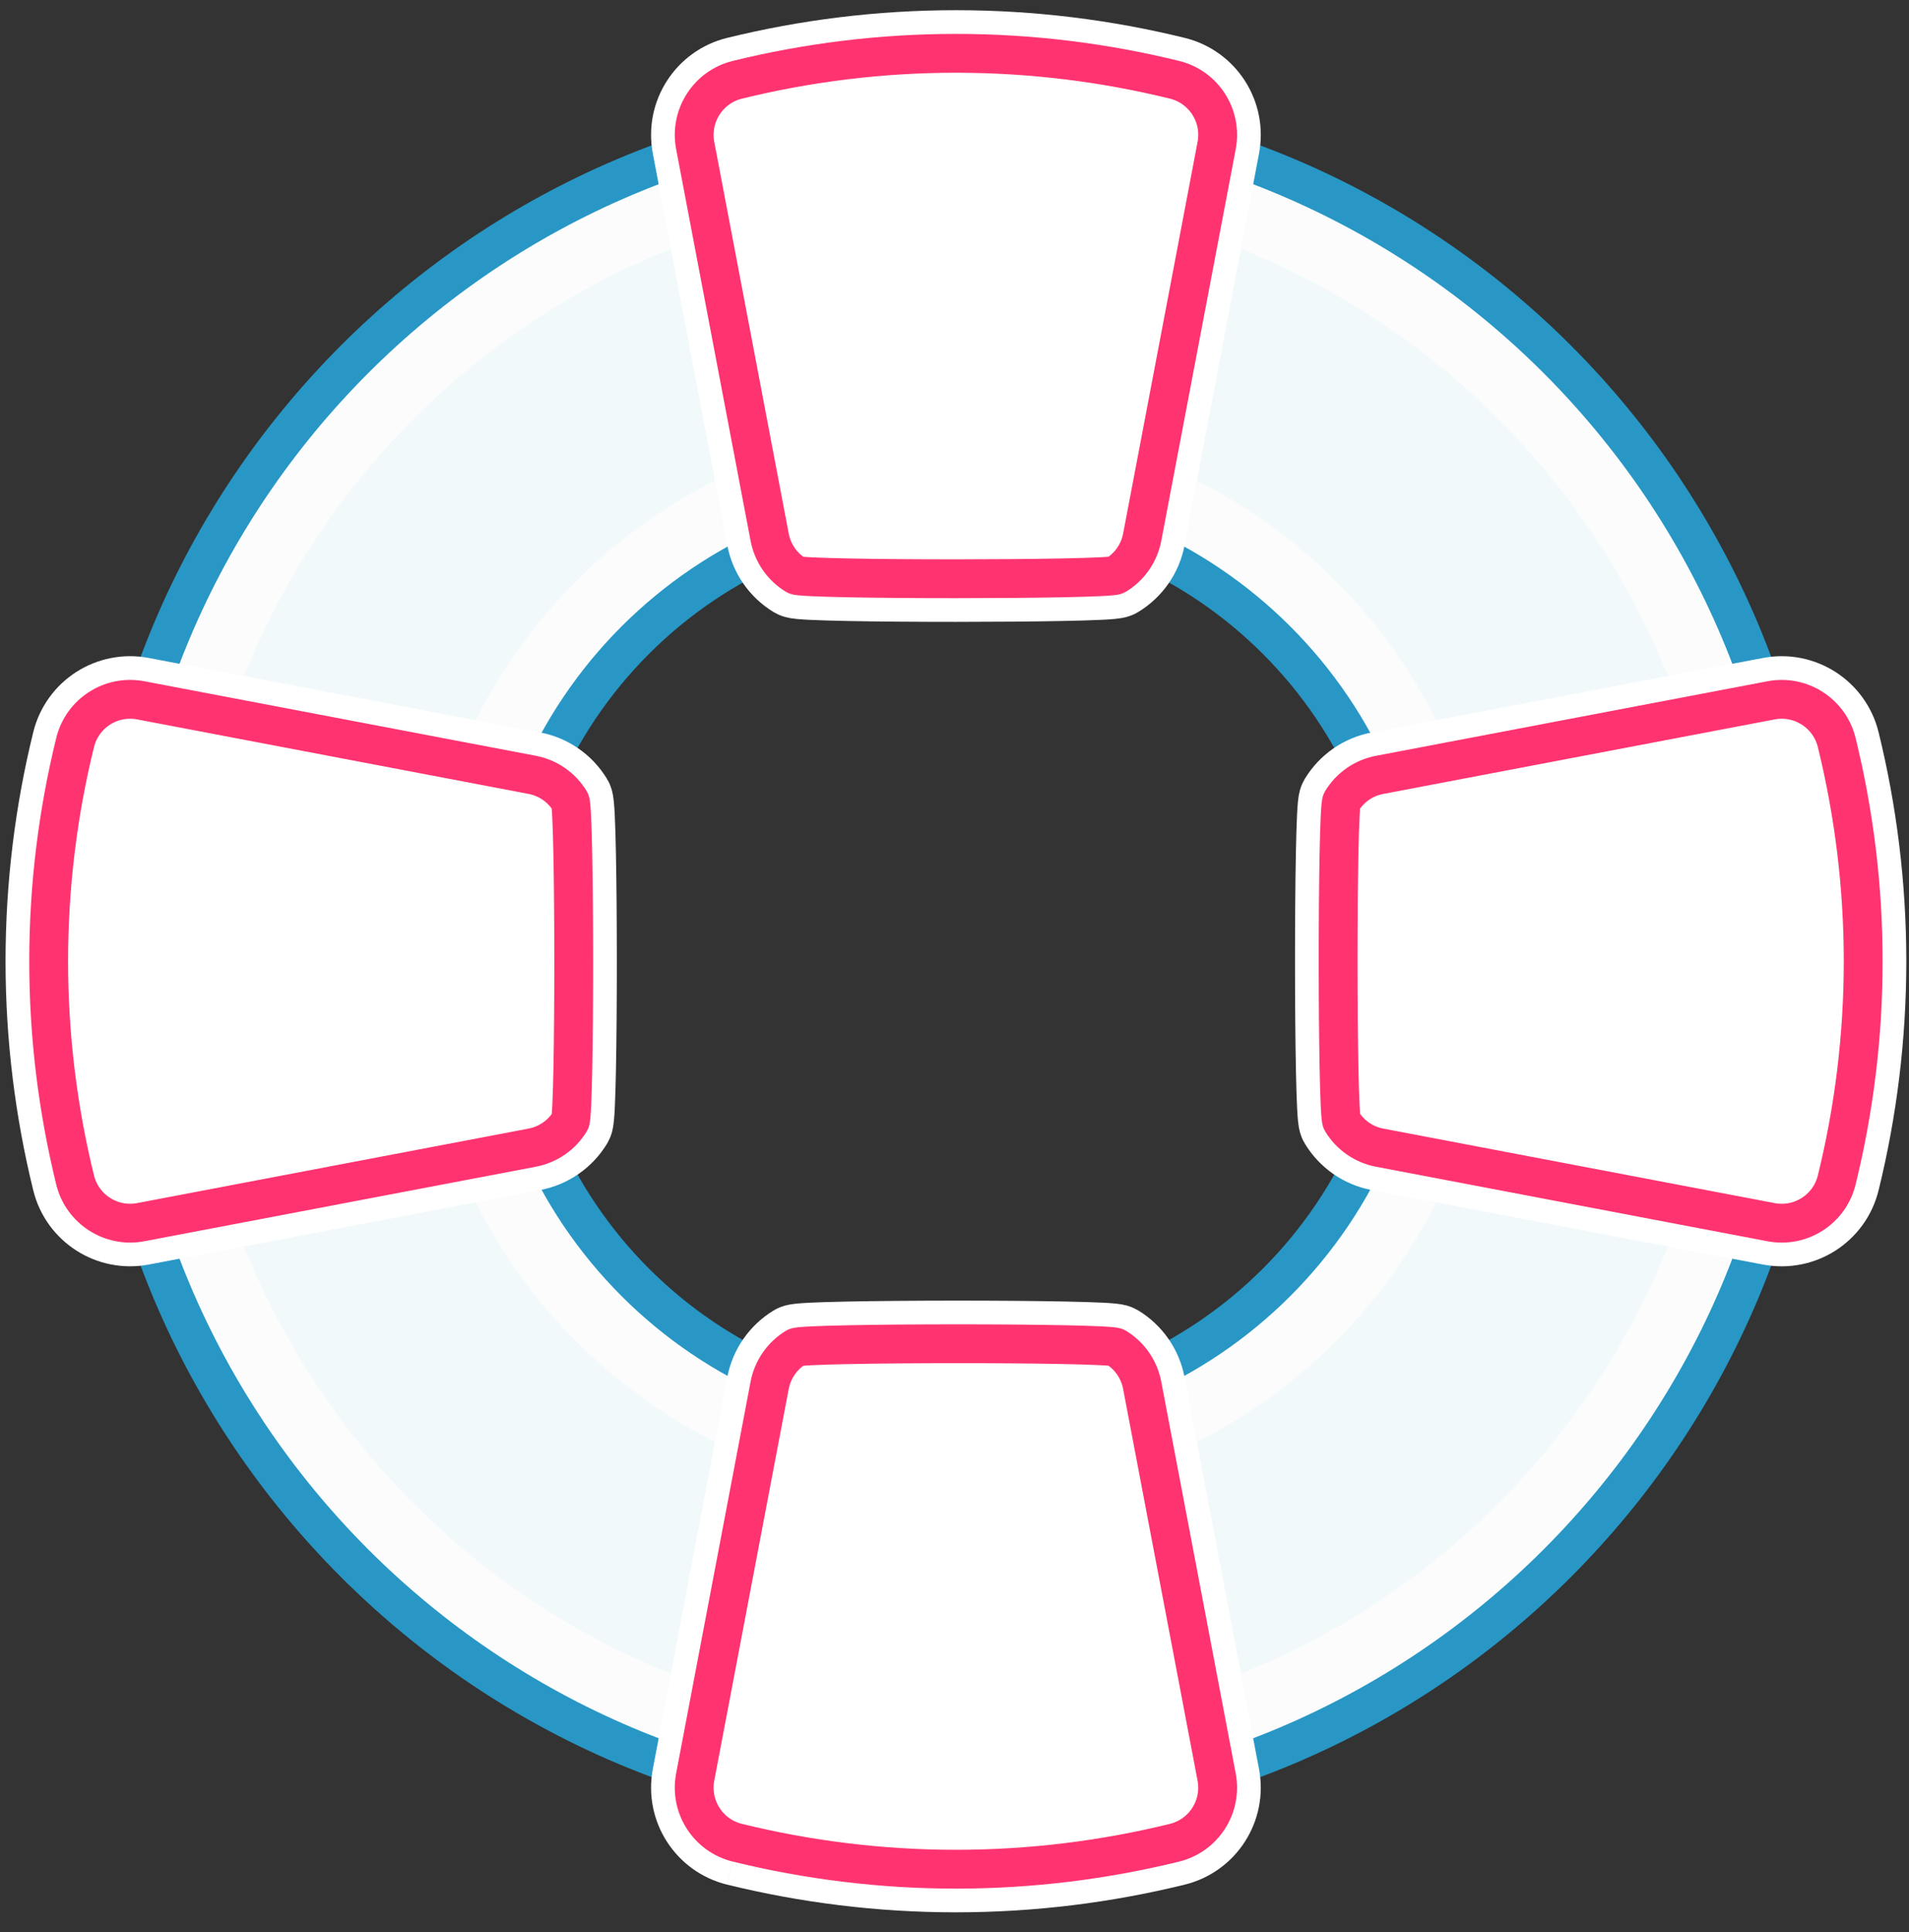 <?xml version="1.0" encoding="UTF-8" standalone="no"?>
<svg width="83px" height="84px" viewBox="0 0 83 84" version="1.1" xmlns="http://www.w3.org/2000/svg" xmlns:xlink="http://www.w3.org/1999/xlink">
    <rect x="0" y="0" width="83" height="84" fill="#333333" stroke="none"/>
    <!-- Generator: Sketch 3.8.2 (29753) - http://www.bohemiancoding.com/sketch -->
    <title>Group 173</title>
    <desc>Created with Sketch.</desc>
    <defs></defs>
    <g id="Page-1" stroke="none" stroke-width="1" fill="none" fill-rule="evenodd">
        <g id="pricing-page" transform="translate(-1057, -3774)">
            <g id="block-feature" transform="translate(0, 3733)">
                <g id="illustrations" transform="translate(271, 17)">
                    <g id="Group-74" transform="translate(737, 6)">
                        <g id="feature-icons/illus-feat-support" transform="translate(30, 0)">
                            <g id="Group-173" transform="translate(20, 20)">
                                <g id="Group" transform="translate(0.821, 0.022)">
                                    <path d="M39.741,59.507 C28.849,59.507 20.018,50.669 20.018,39.77 C20.018,28.87 28.849,20.033 39.741,20.033 C50.633,20.033 59.464,28.87 59.464,39.77 C59.464,50.669 50.633,59.507 39.741,59.507 M39.741,2.763 C19.318,2.763 2.761,19.331 2.761,39.77 C2.761,60.209 19.318,76.776 39.741,76.776 C60.164,76.776 76.721,60.209 76.721,39.77 C76.721,19.331 60.164,2.763 39.741,2.763" id="Fill-2414" stroke="#2897C5" stroke-width="1.688" fill="#FCFCFD"></path>
                                    <path d="M39.741,63.141 C26.843,63.141 16.386,52.677 16.386,39.77 C16.386,26.863 26.843,16.398 39.741,16.398 C52.639,16.398 63.096,26.863 63.096,39.77 C63.096,52.677 52.639,63.141 39.741,63.141 M39.741,6.413 C21.332,6.413 6.407,21.347 6.407,39.77 C6.407,58.193 21.332,73.127 39.741,73.127 C58.15,73.127 73.074,58.193 73.074,39.77 C73.074,21.347 58.15,6.413 39.741,6.413" id="Fill-2414" fill="#F2F9FB"></path>
                                    <path d="M1.445,30.259 C1.758,28.985 3.011,28.18 4.3,28.426 L21.318,31.665 C22.005,31.796 22.604,32.213 22.966,32.812 C23.174,33.153 23.176,46.386 22.969,46.728 C22.606,47.328 22.006,47.743 21.318,47.874 L4.3,51.113 C3.013,51.359 1.758,50.553 1.445,49.28 C0.698,46.235 0.295,43.046 0.295,39.77 C0.295,36.494 0.697,33.304 1.445,30.259" id="Fill-2416" stroke="#FFFFFF" stroke-width="3.75"></path>
                                    <path d="M30.237,78.093 C28.963,77.779 28.16,76.526 28.405,75.236 L31.642,58.205 C31.773,57.518 32.189,56.919 32.787,56.556 C33.129,56.349 46.353,56.346 46.694,56.554 C47.293,56.916 47.709,57.517 47.839,58.205 L51.076,75.236 C51.322,76.524 50.517,77.779 49.245,78.093 C46.201,78.84 43.015,79.244 39.741,79.244 C36.467,79.244 33.28,78.84 30.237,78.093" id="Fill-2417" stroke="#FFFFFF" stroke-width="3.75"></path>
                                    <path d="M78.036,49.281 C77.723,50.555 76.471,51.359 75.182,51.114 L58.163,47.874 C57.477,47.744 56.878,47.327 56.515,46.727 C56.308,46.387 56.306,33.153 56.513,32.812 C56.875,32.212 57.475,31.796 58.163,31.666 L75.182,28.426 C76.468,28.181 77.723,28.986 78.036,30.259 C78.783,33.305 79.187,36.494 79.187,39.77 C79.187,43.045 78.785,46.235 78.036,49.281" id="Fill-2418" stroke="#FFFFFF" stroke-width="3.75"></path>
                                    <path d="M49.245,1.447 C50.518,1.76 51.322,3.013 51.077,4.304 L47.84,21.334 C47.709,22.021 47.292,22.621 46.694,22.983 C46.353,23.191 33.129,23.193 32.787,22.986 C32.188,22.623 31.773,22.023 31.642,21.334 L28.405,4.304 C28.16,3.016 28.965,1.76 30.237,1.447 C33.28,0.699 36.467,0.296 39.741,0.296 C43.015,0.296 46.201,0.699 49.245,1.447" id="Fill-2419" stroke="#FFFFFF" stroke-width="3.75"></path>
                                </g>
                                <g id="Group" transform="translate(0.821, 0.022)" stroke="#FE336F" stroke-width="1.688" fill="#FFFFFF">
                                    <path d="M1.445,30.259 C1.758,28.985 3.011,28.18 4.3,28.426 L21.318,31.665 C22.005,31.796 22.604,32.213 22.966,32.812 C23.174,33.153 23.176,46.386 22.969,46.728 C22.606,47.328 22.006,47.743 21.318,47.874 L4.3,51.113 C3.013,51.359 1.758,50.553 1.445,49.28 C0.698,46.235 0.295,43.046 0.295,39.77 C0.295,36.494 0.697,33.304 1.445,30.259" id="Fill-2416"></path>
                                    <path d="M30.237,78.093 C28.963,77.779 28.16,76.526 28.405,75.236 L31.642,58.205 C31.773,57.518 32.189,56.919 32.787,56.556 C33.129,56.349 46.353,56.346 46.694,56.554 C47.293,56.916 47.709,57.517 47.839,58.205 L51.076,75.236 C51.322,76.524 50.517,77.779 49.245,78.093 C46.201,78.84 43.015,79.244 39.741,79.244 C36.467,79.244 33.28,78.84 30.237,78.093" id="Fill-2417"></path>
                                    <path d="M78.036,49.281 C77.723,50.555 76.471,51.359 75.182,51.114 L58.163,47.874 C57.477,47.744 56.878,47.327 56.515,46.727 C56.308,46.387 56.306,33.153 56.513,32.812 C56.875,32.212 57.475,31.796 58.163,31.666 L75.182,28.426 C76.468,28.181 77.723,28.986 78.036,30.259 C78.783,33.305 79.187,36.494 79.187,39.77 C79.187,43.045 78.785,46.235 78.036,49.281" id="Fill-2418"></path>
                                    <path d="M49.245,1.447 C50.518,1.76 51.322,3.013 51.077,4.304 L47.84,21.334 C47.709,22.021 47.292,22.621 46.694,22.983 C46.353,23.191 33.129,23.193 32.787,22.986 C32.188,22.623 31.773,22.023 31.642,21.334 L28.405,4.304 C28.16,3.016 28.965,1.76 30.237,1.447 C33.28,0.699 36.467,0.296 39.741,0.296 C43.015,0.296 46.201,0.699 49.245,1.447" id="Fill-2419"></path>
                                </g>
                            </g>
                        </g>
                    </g>
                </g>
            </g>
        </g>
    </g>
</svg>